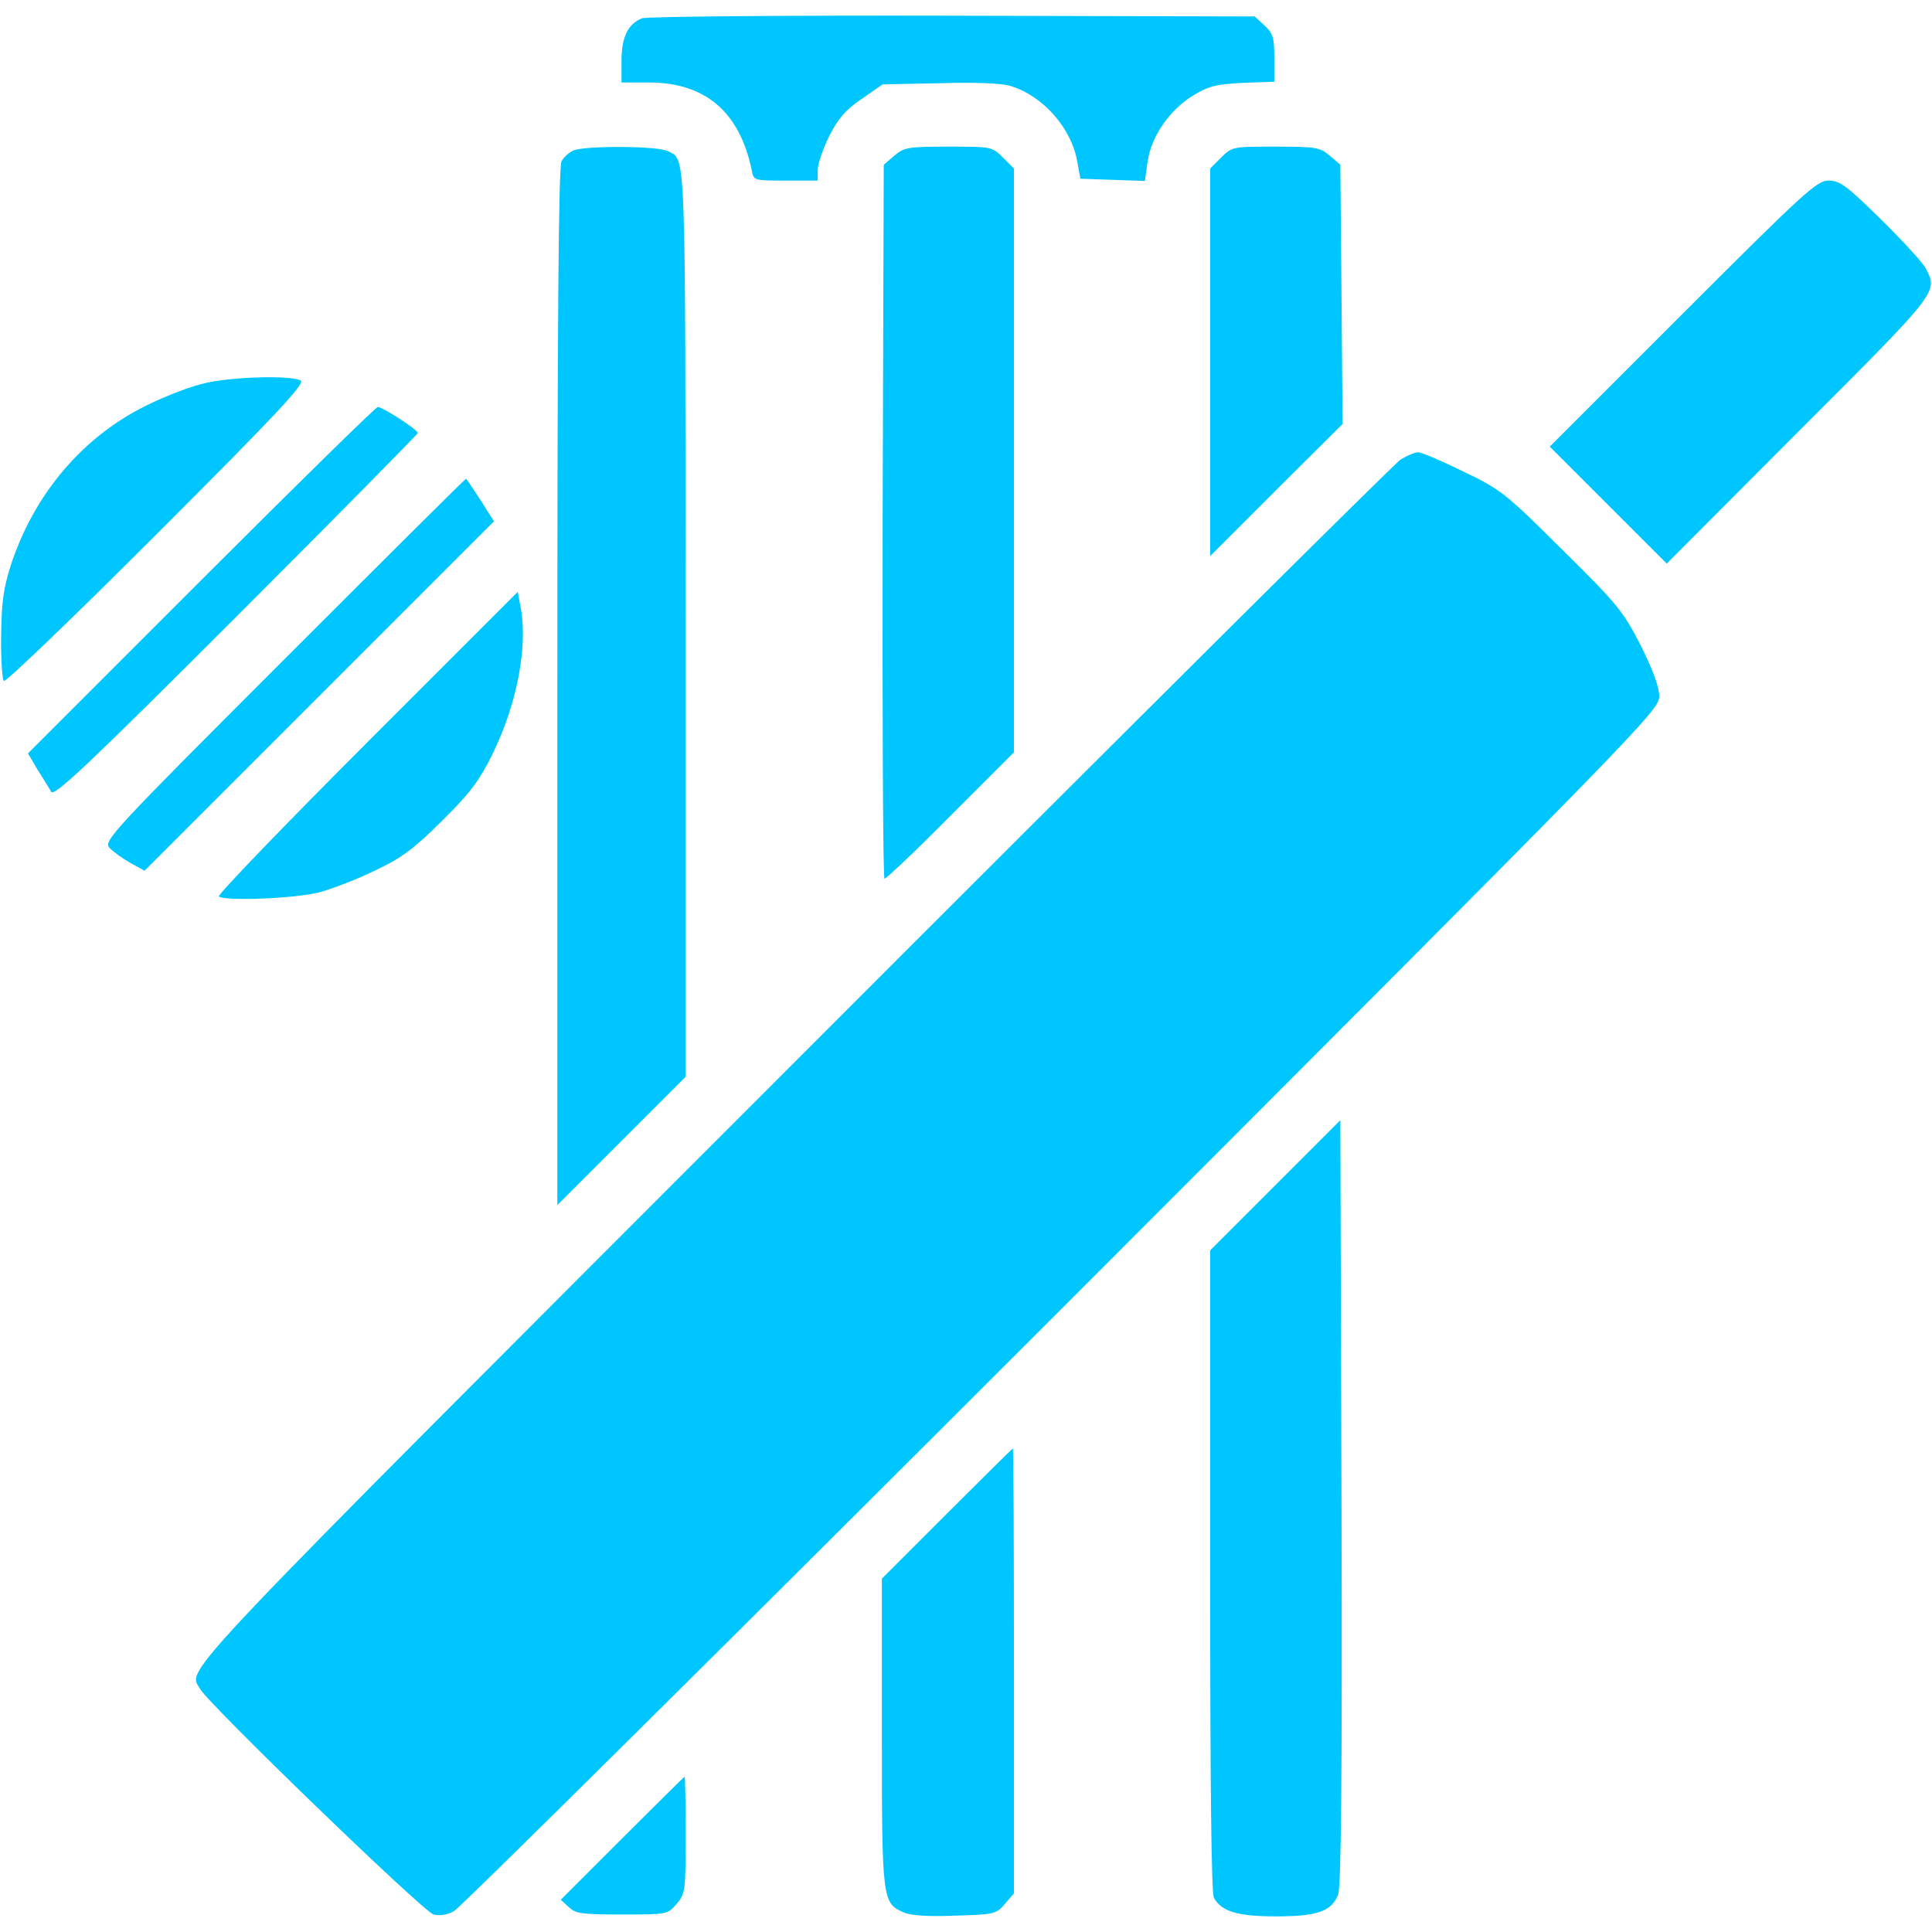 <svg version="1.1" xmlns="http://www.w3.org/2000/svg" xmlns:xlink="http://www.w3.org/1999/xlink" width="512pt" height="512pt" viewBox="0,0,256,256"><g fill="#00c6ff" fill-rule="nonzero" stroke="none" stroke-width="1" stroke-linecap="butt" stroke-linejoin="miter" stroke-miterlimit="10" stroke-dasharray="" stroke-dashoffset="0" font-family="none" font-weight="none" font-size="none" text-anchor="none" style="mix-blend-mode: normal"><g transform="translate(-0.148,-0.07) scale(0.5,0.5)"><g transform="translate(0,512) scale(0.1,-0.1)"><path d="M1704,5070c-37,-15 -54,-50 -54,-112v-58h73c149,0 240,-78 272,-232c5,-28 6,-28 90,-28h85v28c0,16 14,56 30,89c24,47 43,70 86,99l56,39l151,3c91,3 166,0 187,-7c87,-26 163,-112 178,-202l8,-44l85,-3l86,-3l7,50c9,66 57,137 120,176c43,26 61,30 133,34l83,3v62c0,54 -3,66 -26,87l-26,24l-801,2c-441,1 -812,-2 -823,-7z"></path><path d="M1523,4720c-12,-5 -26,-18 -32,-29c-8,-14 -11,-440 -11,-1393v-1373l170,170l170,170v1205c-1,1276 1,1223 -47,1248c-25,14 -217,15 -250,2z"></path><path d="M2373,4706l-28,-24l-3,-946c-1,-520 1,-946 5,-946c5,0 84,75 176,168l167,167v773v774l-29,29c-29,29 -31,29 -145,29c-107,0 -117,-2 -143,-24z"></path><path d="M3239,4701l-29,-29v-514v-513l175,175l176,175l-3,343l-3,344l-28,24c-26,22 -36,24 -143,24c-114,0 -116,0 -145,-29z"></path><path d="M4462,4287l-352,-352l155,-155l155,-155l350,351c374,374 369,368 336,432c-8,15 -61,73 -119,130c-91,89 -108,102 -138,102c-31,0 -61,-27 -387,-353z"></path><path d="M550,4104c-36,-7 -107,-34 -159,-60c-169,-83 -297,-234 -359,-422c-20,-63 -25,-98 -26,-189c-1,-61 3,-115 7,-119c4,-5 187,171 405,389c316,316 394,399 382,407c-22,14 -174,11 -250,-6z"></path><path d="M536,3581l-459,-459l26,-44c15,-23 31,-50 36,-58c9,-12 104,78 491,465c264,264 480,483 480,486c0,9 -93,69 -106,69c-5,0 -216,-207 -468,-459z"></path><path d="M3715,3901c-16,-10 -742,-732 -1612,-1603c-1666,-1667 -1602,-1598 -1570,-1655c22,-40 593,-592 619,-598c16,-4 37,-1 54,9c16,8 741,727 1612,1598c1542,1543 1582,1584 1582,1621c0,25 -16,69 -49,135c-46,90 -60,108 -208,254c-151,150 -162,159 -262,207c-57,28 -111,51 -120,51c-9,0 -29,-9 -46,-19z"></path><path d="M755,3370c-457,-457 -478,-480 -462,-498c9,-10 34,-28 55,-40l38,-21l463,463l463,463l-36,57c-20,31 -37,56 -38,56c-2,0 -219,-216 -483,-480z"></path><path d="M975,3150c-219,-219 -396,-403 -392,-407c14,-13 201,-6 267,11c36,10 103,36 150,59c69,33 102,58 176,132c74,73 98,106 132,175c65,132 94,285 75,388l-8,42z"></path><path d="M3383,1978l-173,-173v-848c0,-563 3,-855 10,-868c20,-36 63,-49 165,-49c108,0 146,13 164,57c8,21 11,294 9,1041l-3,1012z"></path><path d="M2512,1107l-172,-172v-408c0,-447 1,-452 59,-477c19,-8 67,-11 136,-8c103,3 108,4 131,31l24,28v590c0,324 -1,589 -3,589c-1,0 -80,-78 -175,-173z"></path><path d="M1652,247l-163,-163l22,-20c18,-17 36,-19 141,-19c119,0 120,0 144,28c23,27 24,34 24,183c0,85 -1,154 -3,154c-1,0 -75,-73 -165,-163z"></path></g></g></g></svg>